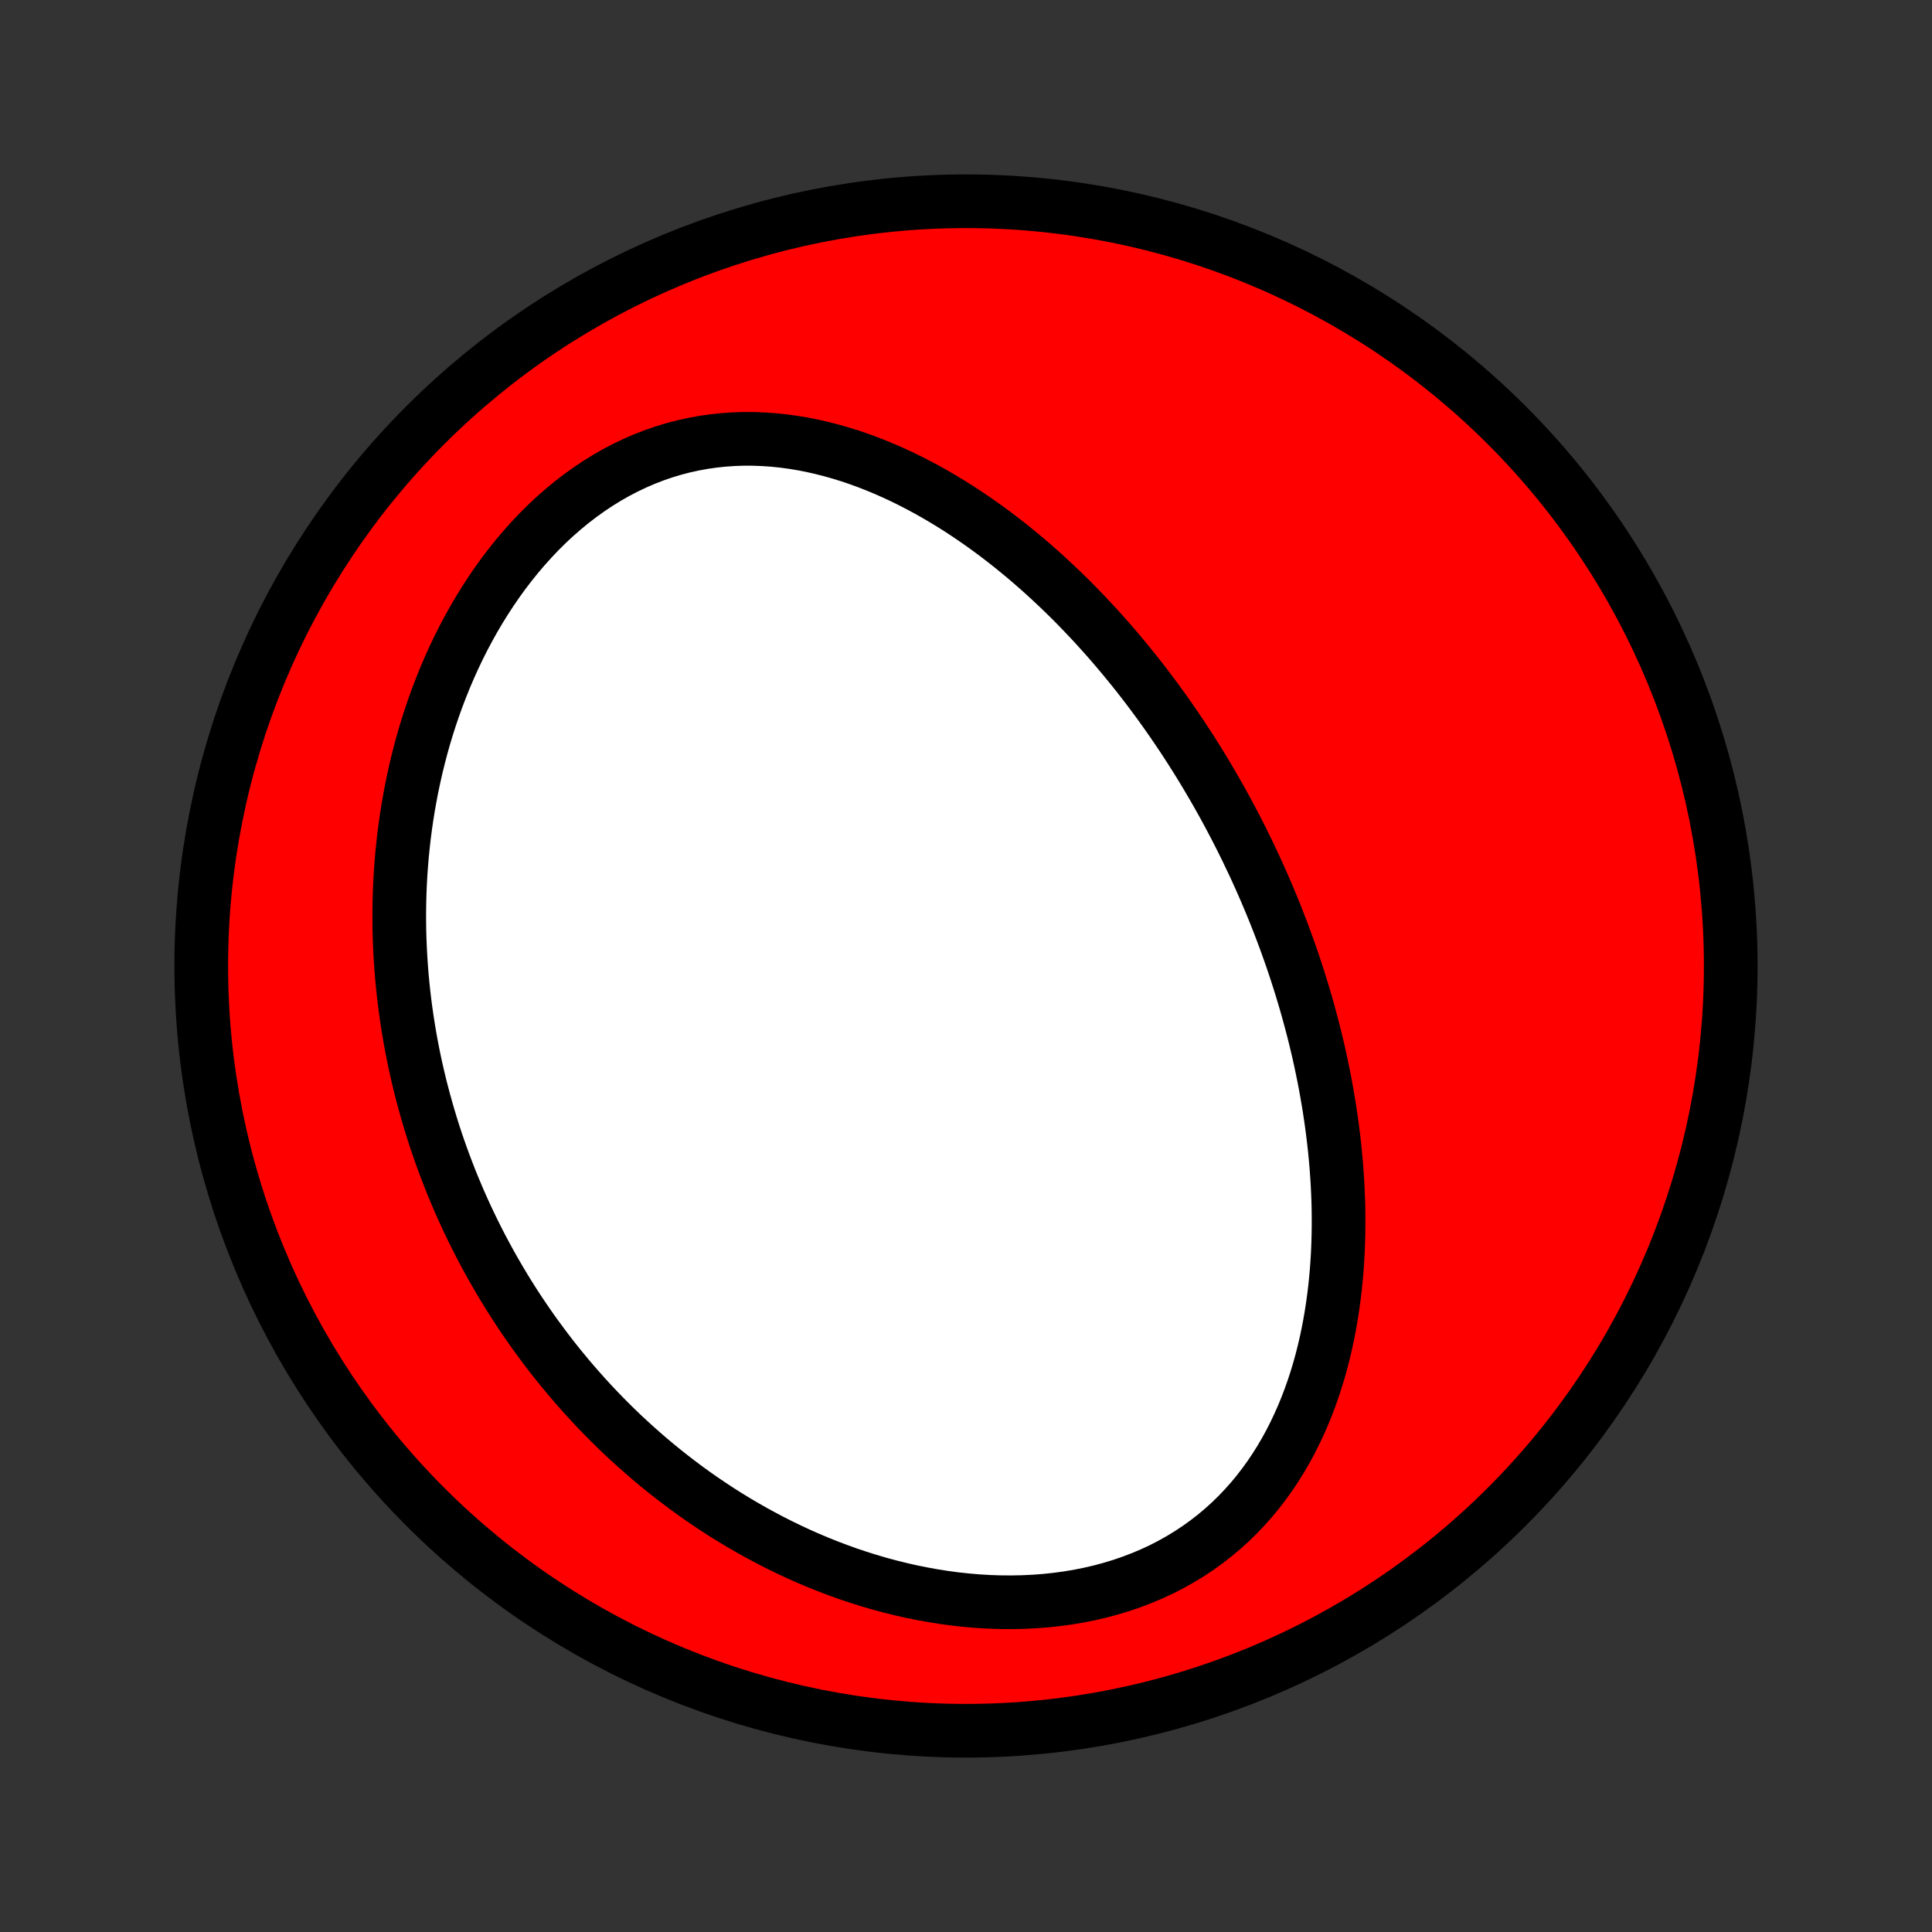 <?xml version="1.0" encoding="utf-8" standalone="no"?>
<!DOCTYPE svg PUBLIC "-//W3C//DTD SVG 1.1//EN"
  "http://www.w3.org/Graphics/SVG/1.1/DTD/svg11.dtd">
<!-- Created with matplotlib (http://matplotlib.org/) -->
<svg height="72pt" version="1.1" viewBox="0 0 72 72" width="72pt" xmlns="http://www.w3.org/2000/svg" xmlns:xlink="http://www.w3.org/1999/xlink">
 <rect x="0" y="0" width="72" height="72" fill="#333333" stroke="none"/>
 <defs>
  <style type="text/css">
*{stroke-linecap:butt;stroke-linejoin:round;}
  </style>
 </defs>
 <g id="figure_1">
  <g id="patch_1">
   <path d="
M0 72
L72 72
L72 0
L0 0
z
" style="fill:none;"/>
  </g>
  <g id="axes_1">
   <g id="PatchCollection_1">
    <defs>
     <path d="
M36 -7.5
C43.558 -7.5 50.808 -10.503 56.153 -15.848
C61.497 -21.192 64.5 -28.442 64.5 -36
C64.5 -43.558 61.497 -50.808 56.153 -56.153
C50.808 -61.497 43.558 -64.5 36 -64.5
C28.442 -64.5 21.192 -61.497 15.848 -56.153
C10.503 -50.808 7.5 -43.558 7.5 -36
C7.5 -28.442 10.503 -21.192 15.848 -15.848
C21.192 -10.503 28.442 -7.5 36 -7.5
z
" id="C0_0_a811fe30f3"/>
     <path d="
M46.483 -40.294
L46.364 -40.536
L46.244 -40.778
L46.122 -41.018
L45.998 -41.258
L45.872 -41.497
L45.744 -41.736
L45.615 -41.974
L45.483 -42.211
L45.349 -42.448
L45.214 -42.684
L45.076 -42.919
L44.937 -43.154
L44.795 -43.389
L44.651 -43.623
L44.505 -43.856
L44.357 -44.089
L44.206 -44.322
L44.054 -44.554
L43.898 -44.785
L43.741 -45.017
L43.581 -45.247
L43.419 -45.478
L43.254 -45.708
L43.086 -45.938
L42.916 -46.167
L42.744 -46.395
L42.568 -46.624
L42.39 -46.852
L42.209 -47.079
L42.025 -47.306
L41.838 -47.532
L41.648 -47.758
L41.455 -47.984
L41.259 -48.209
L41.059 -48.433
L40.857 -48.656
L40.651 -48.879
L40.441 -49.1
L40.229 -49.322
L40.013 -49.542
L39.793 -49.761
L39.569 -49.979
L39.342 -50.195
L39.111 -50.411
L38.877 -50.625
L38.638 -50.838
L38.395 -51.049
L38.149 -51.258
L37.898 -51.465
L37.644 -51.671
L37.385 -51.874
L37.122 -52.075
L36.855 -52.273
L36.583 -52.469
L36.307 -52.661
L36.027 -52.851
L35.743 -53.037
L35.454 -53.219
L35.16 -53.398
L34.863 -53.572
L34.561 -53.742
L34.254 -53.907
L33.944 -54.067
L33.629 -54.222
L33.309 -54.371
L32.986 -54.514
L32.658 -54.65
L32.326 -54.78
L31.99 -54.902
L31.65 -55.017
L31.307 -55.123
L30.96 -55.221
L30.609 -55.31
L30.256 -55.39
L29.899 -55.46
L29.539 -55.519
L29.177 -55.568
L28.812 -55.605
L28.446 -55.63
L28.078 -55.644
L27.708 -55.645
L27.338 -55.632
L26.967 -55.607
L26.595 -55.568
L26.224 -55.515
L25.854 -55.448
L25.484 -55.367
L25.117 -55.271
L24.751 -55.161
L24.388 -55.036
L24.028 -54.897
L23.672 -54.743
L23.319 -54.575
L22.971 -54.394
L22.628 -54.199
L22.29 -53.99
L21.958 -53.769
L21.632 -53.535
L21.312 -53.29
L21 -53.033
L20.694 -52.766
L20.396 -52.488
L20.105 -52.2
L19.823 -51.903
L19.548 -51.598
L19.281 -51.285
L19.023 -50.964
L18.773 -50.637
L18.532 -50.304
L18.299 -49.964
L18.075 -49.62
L17.859 -49.271
L17.651 -48.918
L17.453 -48.561
L17.262 -48.201
L17.08 -47.838
L16.906 -47.472
L16.741 -47.105
L16.583 -46.736
L16.434 -46.365
L16.292 -45.994
L16.158 -45.622
L16.032 -45.249
L15.913 -44.877
L15.801 -44.504
L15.697 -44.132
L15.6 -43.76
L15.509 -43.389
L15.426 -43.019
L15.348 -42.65
L15.278 -42.282
L15.213 -41.916
L15.155 -41.551
L15.103 -41.188
L15.056 -40.826
L15.016 -40.466
L14.98 -40.108
L14.951 -39.752
L14.926 -39.397
L14.907 -39.045
L14.893 -38.695
L14.884 -38.347
L14.879 -38.001
L14.88 -37.657
L14.884 -37.316
L14.894 -36.977
L14.908 -36.64
L14.926 -36.305
L14.948 -35.972
L14.974 -35.642
L15.005 -35.314
L15.039 -34.988
L15.077 -34.664
L15.119 -34.342
L15.165 -34.023
L15.214 -33.705
L15.267 -33.39
L15.323 -33.077
L15.383 -32.766
L15.446 -32.457
L15.513 -32.15
L15.583 -31.845
L15.656 -31.541
L15.733 -31.24
L15.813 -30.941
L15.896 -30.643
L15.982 -30.347
L16.071 -30.053
L16.163 -29.761
L16.258 -29.471
L16.357 -29.182
L16.458 -28.895
L16.563 -28.61
L16.671 -28.326
L16.781 -28.043
L16.895 -27.762
L17.012 -27.483
L17.131 -27.205
L17.254 -26.929
L17.38 -26.654
L17.509 -26.381
L17.641 -26.108
L17.776 -25.838
L17.914 -25.568
L18.056 -25.3
L18.2 -25.033
L18.348 -24.768
L18.499 -24.503
L18.653 -24.24
L18.81 -23.979
L18.971 -23.718
L19.135 -23.459
L19.303 -23.2
L19.474 -22.944
L19.648 -22.688
L19.826 -22.433
L20.008 -22.18
L20.193 -21.928
L20.382 -21.677
L20.574 -21.428
L20.77 -21.179
L20.971 -20.933
L21.175 -20.687
L21.383 -20.442
L21.595 -20.2
L21.811 -19.958
L22.031 -19.718
L22.255 -19.48
L22.484 -19.243
L22.717 -19.007
L22.955 -18.773
L23.196 -18.541
L23.443 -18.311
L23.694 -18.083
L23.95 -17.857
L24.21 -17.632
L24.475 -17.41
L24.745 -17.19
L25.02 -16.973
L25.3 -16.758
L25.584 -16.545
L25.874 -16.335
L26.169 -16.128
L26.47 -15.924
L26.775 -15.723
L27.085 -15.526
L27.401 -15.332
L27.722 -15.142
L28.049 -14.955
L28.38 -14.773
L28.717 -14.595
L29.059 -14.421
L29.407 -14.252
L29.759 -14.088
L30.117 -13.929
L30.48 -13.776
L30.848 -13.628
L31.221 -13.487
L31.598 -13.351
L31.98 -13.223
L32.367 -13.101
L32.758 -12.986
L33.154 -12.879
L33.553 -12.78
L33.956 -12.688
L34.362 -12.606
L34.772 -12.532
L35.184 -12.467
L35.599 -12.411
L36.015 -12.366
L36.434 -12.33
L36.854 -12.305
L37.274 -12.291
L37.695 -12.288
L38.116 -12.296
L38.535 -12.316
L38.954 -12.347
L39.371 -12.391
L39.785 -12.447
L40.195 -12.515
L40.602 -12.597
L41.005 -12.69
L41.402 -12.797
L41.794 -12.916
L42.179 -13.048
L42.558 -13.193
L42.929 -13.35
L43.292 -13.519
L43.646 -13.701
L43.991 -13.895
L44.327 -14.1
L44.652 -14.316
L44.968 -14.543
L45.273 -14.78
L45.568 -15.028
L45.851 -15.284
L46.124 -15.55
L46.385 -15.824
L46.636 -16.106
L46.875 -16.395
L47.103 -16.691
L47.321 -16.993
L47.528 -17.301
L47.724 -17.614
L47.91 -17.932
L48.086 -18.254
L48.251 -18.58
L48.407 -18.91
L48.554 -19.242
L48.691 -19.576
L48.819 -19.913
L48.939 -20.251
L49.05 -20.591
L49.153 -20.932
L49.248 -21.273
L49.335 -21.615
L49.415 -21.957
L49.487 -22.299
L49.553 -22.641
L49.612 -22.983
L49.665 -23.323
L49.711 -23.663
L49.752 -24.002
L49.786 -24.34
L49.816 -24.676
L49.839 -25.011
L49.858 -25.344
L49.871 -25.675
L49.88 -26.005
L49.884 -26.334
L49.884 -26.66
L49.88 -26.984
L49.871 -27.306
L49.858 -27.626
L49.842 -27.944
L49.821 -28.261
L49.798 -28.574
L49.77 -28.886
L49.74 -29.196
L49.706 -29.503
L49.669 -29.808
L49.629 -30.111
L49.586 -30.412
L49.541 -30.711
L49.492 -31.008
L49.441 -31.302
L49.388 -31.595
L49.332 -31.885
L49.273 -32.174
L49.213 -32.46
L49.15 -32.745
L49.084 -33.027
L49.017 -33.307
L48.947 -33.586
L48.875 -33.863
L48.801 -34.138
L48.726 -34.411
L48.648 -34.682
L48.568 -34.952
L48.487 -35.22
L48.403 -35.487
L48.318 -35.752
L48.231 -36.015
L48.142 -36.277
L48.051 -36.537
L47.959 -36.796
L47.865 -37.053
L47.769 -37.31
L47.671 -37.565
L47.572 -37.818
L47.471 -38.071
L47.368 -38.322
L47.263 -38.572
L47.157 -38.821
L47.049 -39.069
L46.939 -39.316
L46.828 -39.562
L46.715 -39.806
z
" id="C0_1_5b97a94363"/>
    </defs>
    <g clip-path="url(#p1bffca34e9)">
     <use style="fill:#ff0000;stroke:#000000;stroke-width:2.0;" x="0.0" xlink:href="#C0_0_a811fe30f3" y="72.0"/>
    </g>
    <g clip-path="url(#p1bffca34e9)">
     <use style="fill:#ffffff;stroke:#000000;stroke-width:2.0;" x="0.0" xlink:href="#C0_1_5b97a94363" y="72.0"/>
    </g>
   </g>
  </g>
 </g>
 <defs>
  <clipPath id="p1bffca34e9">
   <rect height="72.0" width="72.0" x="0.0" y="0.0"/>
  </clipPath>
 </defs>
</svg>
